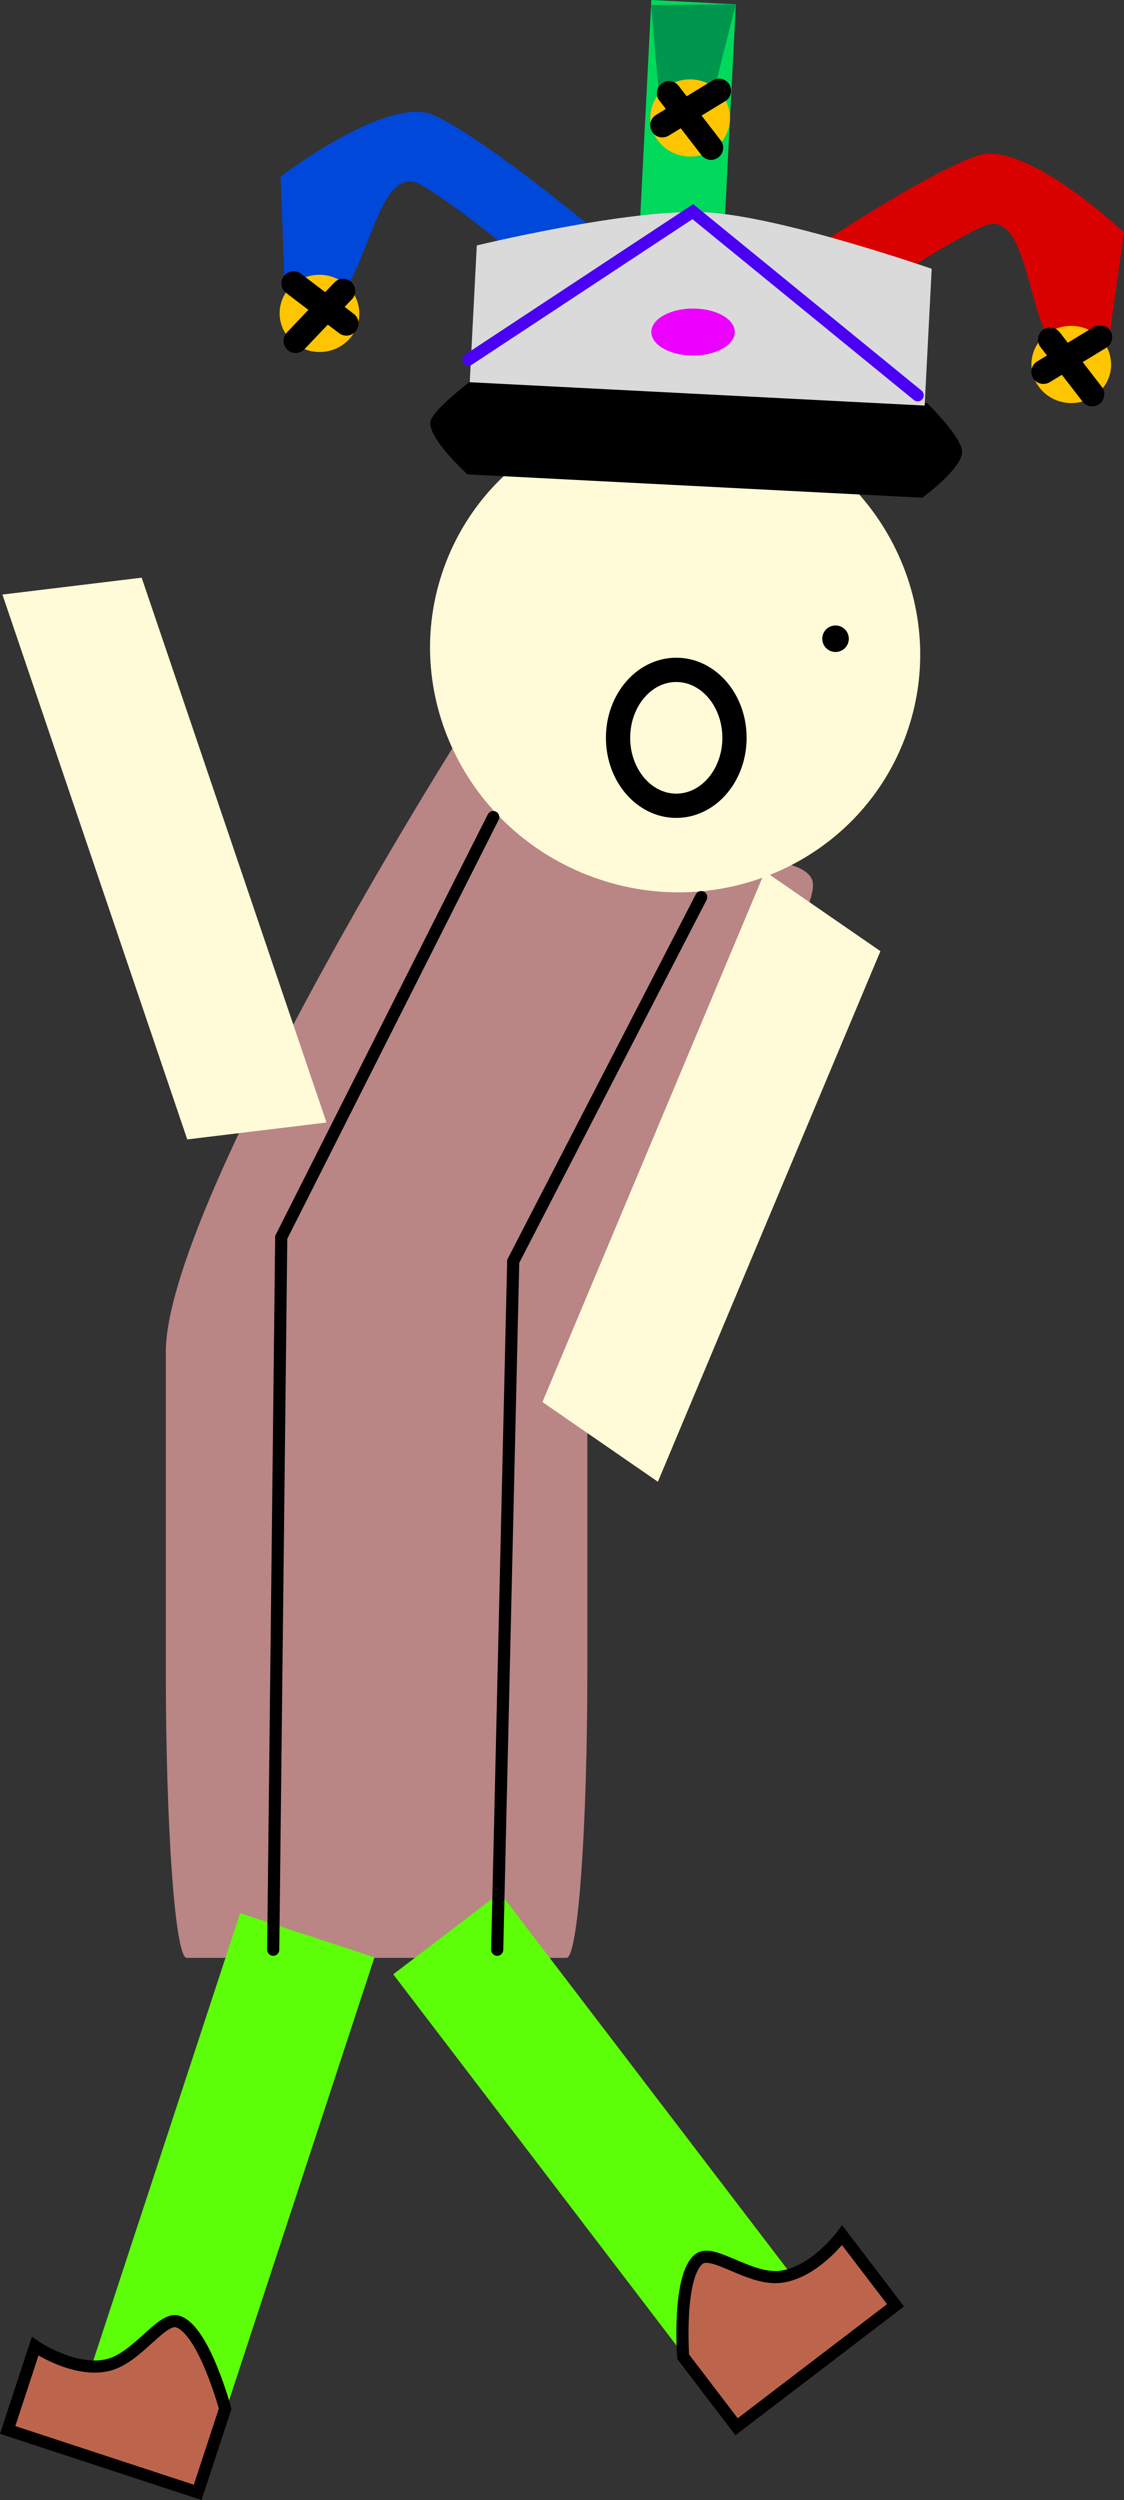 <svg version="1.1" xmlns="http://www.w3.org/2000/svg" xmlns:xlink="http://www.w3.org/1999/xlink" width="23.169" height="51.501" viewBox="0,0,23.169,51.501"><rect x="0" y="0" width="23.169" height="51.501" fill="#333333" stroke="none"/><g transform="translate(-201.76,-160.101)"><g data-paper-data="{&quot;isPaintingLayer&quot;:true}" fill-rule="nonzero" stroke-linejoin="miter" stroke-miterlimit="10" stroke-dasharray="" stroke-dashoffset="0" style="mix-blend-mode: normal"><path d="M214.968,177.862c0.102,0 3.475,-0.383 3.549,0.439c0.097,1.088 -4.65,7.782 -4.65,9.65c0,2.496 0,4.051 0,6.547c0,3.279 -0.192,5.935 -0.429,5.935c-1.652,0 -6.178,0 -7.83,0c-0.237,0 -0.43,-2.655 -0.43,-5.935c0,-2.496 0,-4.051 0,-6.547c0,-3.279 7.189,-14.68 7.426,-14.68c1.652,0 0.712,4.591 2.364,4.591z" fill="#b98585" stroke="none" stroke-width="1" stroke-linecap="butt"></path><path d="M220.397,175.348c-0.992,2.551 -3.91,3.797 -6.517,2.783c-2.607,-1.014 -3.916,-3.904 -2.924,-6.454c0.992,-2.551 3.91,-3.797 6.517,-2.783c2.607,1.014 3.916,3.904 2.924,6.454z" fill="#fffad7" stroke="none" stroke-width="0" stroke-linecap="butt"></path><path d="M218.728,173.16c0.055,-0.141 0.213,-0.21 0.354,-0.156c0.141,0.055 0.21,0.213 0.156,0.354c-0.055,0.141 -0.213,0.21 -0.354,0.156c-0.141,-0.055 -0.21,-0.213 -0.156,-0.354z" fill="#000000" stroke="none" stroke-width="0.5" stroke-linecap="butt"></path><path d="M204.68,172.001l3.81,11.224l-2.87,0.348l-3.81,-11.224z" fill="#fffad7" stroke="none" stroke-width="0" stroke-linecap="butt"></path><path d="M219.908,179.695l-4.587,10.93l-2.38,-1.642l4.587,-10.93z" fill="#fffad7" stroke="none" stroke-width="0" stroke-linecap="butt"></path><path d="M203.277,209.967l3.433,-10.455l2.769,0.91l-3.433,10.455z" fill="#5cff08" stroke="none" stroke-width="0" stroke-linecap="butt"></path><path d="M216.765,209.808l-6.899,-9.036l2.201,-1.68l6.899,9.036z" fill="#5cff08" stroke="none" stroke-width="0" stroke-linecap="butt"></path><g><path d="M211.397,169.873c0,0 -0.786,-0.708 -0.767,-1.067c0.013,-0.244 0.867,-0.88 0.867,-0.88l9.376,0.481c0,0 0.734,0.718 0.719,1.013c-0.018,0.346 -0.819,0.934 -0.819,0.934z" fill="#000000" stroke="none" stroke-width="0" stroke-linecap="butt"></path><path d="M214.91,165.481l0.276,-5.38l1.742,0.089l-0.276,5.38z" fill="#00d95b" stroke="none" stroke-width="0" stroke-linecap="butt"></path><path d="M219.148,166.549l-1.062,-1.036c0,0 2.646,-1.807 3.833,-2.207c0.978,-0.329 3.01,1.582 3.01,1.582l-0.346,2.453c0,0 -0.896,0.125 -1.082,-0.083c-0.572,-0.639 -0.562,-2.902 -1.467,-2.498c-1.052,0.47 -2.885,1.789 -2.885,1.789z" fill="#d90000" stroke="none" stroke-width="0" stroke-linecap="butt"></path><path d="M224.662,167.651c-0.023,0.439 -0.408,0.775 -0.861,0.752c-0.453,-0.023 -0.802,-0.398 -0.779,-0.836c0.023,-0.439 0.408,-0.775 0.861,-0.752c0.453,0.023 0.802,0.398 0.779,0.836z" fill="#ffc500" stroke="none" stroke-width="0" stroke-linecap="butt"></path><path d="M224.273,168.222l-0.867,-1.123" fill="none" stroke="#000000" stroke-width="0.5" stroke-linecap="round"></path><path d="M224.436,167.049l-1.167,0.711" fill="none" stroke="#000000" stroke-width="0.5" stroke-linecap="round"></path><path d="M210.437,163.908c-0.858,-0.494 -1.08,1.758 -1.715,2.335c-0.207,0.188 -1.085,-0.028 -1.085,-0.028l-0.093,-2.476c0,0 2.217,-1.693 3.156,-1.265c1.14,0.519 3.587,2.588 3.587,2.588l-1.162,0.922c0,0 -1.688,-1.5 -2.687,-2.075z" data-paper-data="{&quot;index&quot;:null}" fill="#0048d9" stroke="none" stroke-width="0" stroke-linecap="butt"></path><path d="M208.386,165.763c0.453,0.023 0.802,0.398 0.779,0.836c-0.023,0.439 -0.408,0.775 -0.861,0.752c-0.453,-0.023 -0.802,-0.398 -0.779,-0.836c0.023,-0.439 0.408,-0.775 0.861,-0.752z" data-paper-data="{&quot;index&quot;:null}" fill="#ffc500" stroke="none" stroke-width="0" stroke-linecap="butt"></path><path d="M207.854,167.123l0.978,-1.029" data-paper-data="{&quot;index&quot;:null}" fill="none" stroke="#000000" stroke-width="0.5" stroke-linecap="round"></path><path d="M208.9,166.765l-1.088,-0.826" data-paper-data="{&quot;index&quot;:null}" fill="none" stroke="#000000" stroke-width="0.5" stroke-linecap="round"></path><path d="M215.375,162.423l-0.194,-2.219l1.747,-0.013l-0.579,2.282z" fill="#00964e" stroke="none" stroke-width="0" stroke-linecap="butt"></path><path d="M216.806,162.573c-0.023,0.439 -0.408,0.775 -0.861,0.752c-0.453,-0.023 -0.802,-0.398 -0.779,-0.836c0.023,-0.439 0.408,-0.775 0.861,-0.752c0.453,0.023 0.802,0.398 0.779,0.836z" fill="#ffc500" stroke="none" stroke-width="0" stroke-linecap="butt"></path><path d="M215.55,162.021l0.867,1.123" fill="none" stroke="#000000" stroke-width="0.5" stroke-linecap="round"></path><path d="M215.413,162.682l1.167,-0.711" fill="none" stroke="#000000" stroke-width="0.5" stroke-linecap="round"></path><path d="M211.443,167.975l0.145,-2.818c0,0 3.143,-0.763 4.71,-0.683c1.558,0.08 4.667,1.164 4.667,1.164l-0.145,2.818z" fill="#dadada" stroke="none" stroke-width="0" stroke-linecap="butt"></path><path d="M211.415,167.511l4.626,-3.05l4.635,3.783" fill="none" stroke="#4a00f3" stroke-width="0.25" stroke-linecap="round"></path></g><path d="M207.392,200.265l0.165,-14.675l4.37,-8.657" fill="none" stroke="#000000" stroke-width="0.25" stroke-linecap="round"></path><path d="M212.009,200.265l0.33,-14.181l3.875,-7.503" fill="none" stroke="#000000" stroke-width="0.25" stroke-linecap="round"></path><path d="M201.918,210.158l0.566,-1.723c0,0 0.804,0.549 1.493,0.388c0.62,-0.145 1.112,-1.008 1.451,-0.897c0.537,0.176 0.973,1.795 0.973,1.795l-0.566,1.723z" fill="#bd654c" stroke="#000000" stroke-width="0.25" stroke-linecap="butt"></path><path d="M216.943,210.092l-1.101,-1.442c0,0 -0.12,-1.671 0.329,-2.015c0.284,-0.217 1.032,0.437 1.665,0.37c0.704,-0.075 1.283,-0.857 1.283,-0.857l1.101,1.442z" data-paper-data="{&quot;index&quot;:null}" fill="#bd654c" stroke="#000000" stroke-width="0.25" stroke-linecap="butt"></path><path d="M216.906,166.941c0,0.267 -0.385,0.484 -0.86,0.484c-0.475,0 -0.86,-0.216 -0.86,-0.484c0,-0.267 0.385,-0.484 0.86,-0.484c0.475,0 0.86,0.216 0.86,0.484z" fill="#ec00ff" stroke="none" stroke-width="0" stroke-linecap="butt"></path><path d="M216.9,175.3c0,0.773 -0.537,1.4 -1.2,1.4c-0.663,0 -1.2,-0.627 -1.2,-1.4c0,-0.773 0.537,-1.4 1.2,-1.4c0.663,0 1.2,0.627 1.2,1.4z" fill="none" stroke="#000000" stroke-width="0.5" stroke-linecap="butt"></path></g></g></svg>